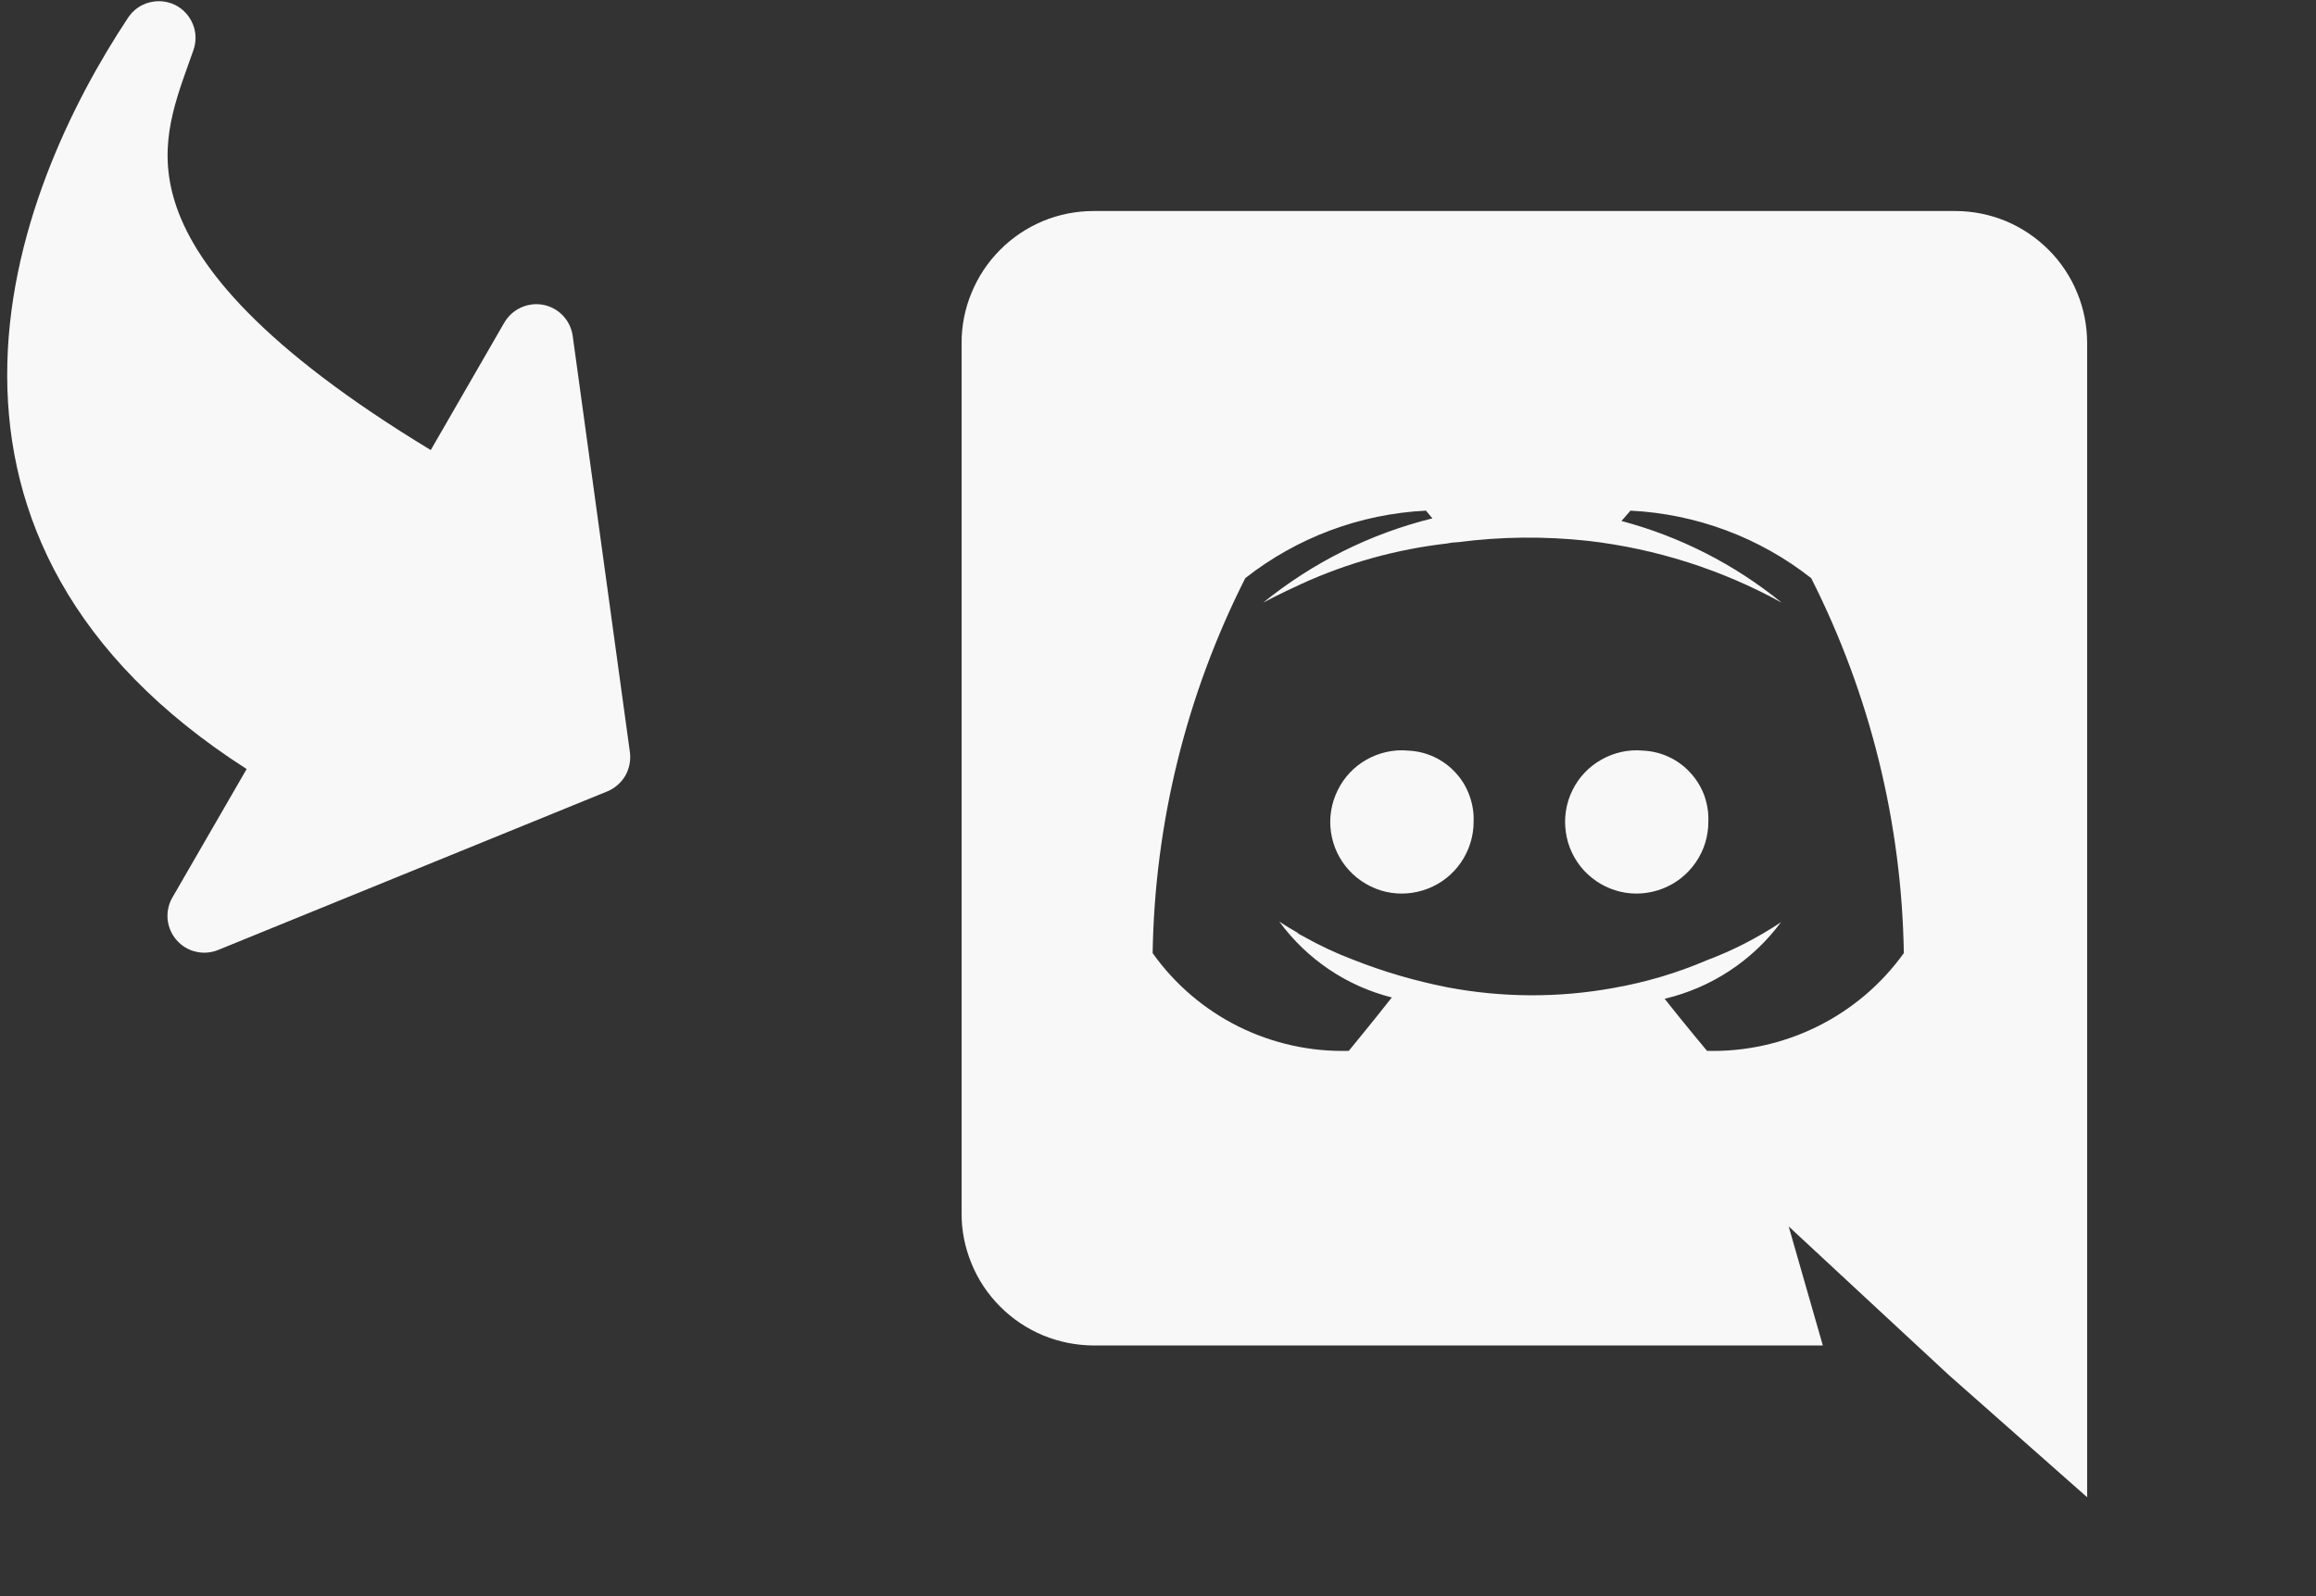 <svg version="1.2" baseProfile="tiny-ps" xmlns="http://www.w3.org/2000/svg" viewBox="0 0 177 122" width="177" height="122">
	<rect x="0" y="0" width="177" height="122" fill="#333333" stroke="none"/>
	<title>image</title>
	<style>
		tspan { white-space:pre }
		.shp0 { fill: #f8f8f8 } 
	</style>
	<path id="Layer" class="shp0" d="M109.59 57.85C110.21 58.14 110.78 58.55 111.24 59.06C111.71 59.56 112.07 60.16 112.3 60.8C112.54 61.45 112.65 62.14 112.62 62.82C112.62 63.93 112.28 65 111.66 65.91C111.04 66.82 110.16 67.52 109.13 67.92C108.1 68.32 106.98 68.41 105.9 68.16C104.83 67.91 103.86 67.34 103.11 66.53C102.36 65.72 101.88 64.7 101.72 63.61C101.56 62.52 101.74 61.4 102.23 60.41C102.71 59.42 103.48 58.6 104.44 58.06C105.4 57.52 106.5 57.27 107.6 57.37C108.29 57.4 108.97 57.56 109.59 57.85ZM127.53 57.85C128.16 58.14 128.72 58.55 129.18 59.06C129.65 59.56 130.01 60.16 130.25 60.8C130.48 61.45 130.59 62.14 130.56 62.82C130.56 63.93 130.23 65 129.6 65.91C128.98 66.82 128.1 67.52 127.07 67.92C126.04 68.32 124.92 68.41 123.85 68.16C122.77 67.91 121.8 67.34 121.05 66.53C120.31 65.72 119.82 64.7 119.67 63.61C119.51 62.52 119.68 61.4 120.17 60.41C120.65 59.42 121.43 58.6 122.39 58.06C123.34 57.52 124.45 57.27 125.55 57.37C126.23 57.4 126.91 57.56 127.53 57.85Z" />
	<path id="Layer" fill-rule="evenodd" class="shp0" d="M153.3 16.9C154.52 17.41 155.63 18.16 156.57 19.1C157.51 20.04 158.25 21.16 158.75 22.38C159.26 23.61 159.51 24.92 159.51 26.25L159.51 114.44L148.94 105.1L143 99.59L136.7 93.74L139.31 102.84L83.57 102.84C82.24 102.83 80.93 102.57 79.7 102.06C78.48 101.55 77.36 100.8 76.43 99.86C75.49 98.92 74.75 97.81 74.25 96.58C73.74 95.35 73.48 94.04 73.49 92.71L73.49 26.25C73.48 24.92 73.74 23.61 74.25 22.38C74.75 21.16 75.49 20.04 76.43 19.1C77.36 18.16 78.48 17.41 79.7 16.9C80.93 16.39 82.24 16.13 83.57 16.13L149.44 16.13C150.76 16.13 152.07 16.39 153.3 16.9ZM138.91 78.45C141.53 77.15 143.79 75.23 145.5 72.85C145.34 62.89 142.92 53.09 138.42 44.19C134.47 41.08 129.64 39.28 124.61 39.03L123.92 39.82C128.4 41.01 132.57 43.14 136.16 46.06C131.59 43.54 126.56 41.94 121.37 41.34C118.06 40.98 114.73 41.01 111.44 41.44C111.16 41.45 110.88 41.48 110.6 41.54C106.74 41.98 102.98 43.02 99.44 44.64C97.62 45.47 96.54 46.06 96.54 46.06C100.33 42.99 104.74 40.79 109.47 39.62L108.98 39.03C103.95 39.28 99.13 41.08 95.17 44.19C90.67 53.09 88.25 62.89 88.09 72.85C89.78 75.23 92.04 77.16 94.65 78.46C97.27 79.76 100.16 80.4 103.08 80.32C103.08 80.32 104.9 78.11 106.37 76.24C102.92 75.37 99.88 73.32 97.77 70.44C98.22 70.74 98.68 71.02 99.15 71.28C99.2 71.34 99.27 71.39 99.34 71.43C99.49 71.52 99.64 71.57 99.79 71.67C100.94 72.31 102.14 72.87 103.38 73.34C105.72 74.27 108.13 74.97 110.6 75.46C114.81 76.26 119.12 76.28 123.33 75.51C125.78 75.08 128.17 74.37 130.46 73.39C132.45 72.64 134.34 71.67 136.11 70.49C133.93 73.43 130.78 75.5 127.22 76.34C128.69 78.21 130.46 80.32 130.46 80.32C133.39 80.4 136.29 79.75 138.91 78.45Z" />
	<path id="Layer" fill-rule="evenodd" class="shp0" d="M18.85 58.78C5.34 50.13 0.58 39.3 0.55 28.76C0.51 17.9 5.5 7.82 9.79 1.35C10.17 0.78 10.74 0.36 11.4 0.19C12.07 0.01 12.77 0.08 13.39 0.38C14 0.69 14.48 1.21 14.74 1.85C15 2.48 15.01 3.19 14.78 3.84L14.46 4.74C13.2 8.25 12 11.59 13.52 15.9C15.12 20.44 19.98 26.56 32.92 34.4L38.54 24.66C38.84 24.15 39.28 23.75 39.81 23.51C40.35 23.26 40.95 23.19 41.52 23.3C42.1 23.41 42.62 23.7 43.03 24.13C43.43 24.56 43.69 25.1 43.77 25.68L48.14 57.49C48.22 58.11 48.1 58.74 47.79 59.29C47.47 59.83 46.99 60.25 46.41 60.49L16.67 72.61C16.13 72.83 15.53 72.88 14.96 72.74C14.39 72.61 13.88 72.3 13.49 71.85C13.11 71.41 12.87 70.86 12.81 70.27C12.76 69.69 12.88 69.1 13.18 68.59L18.85 58.78Z" />
</svg>